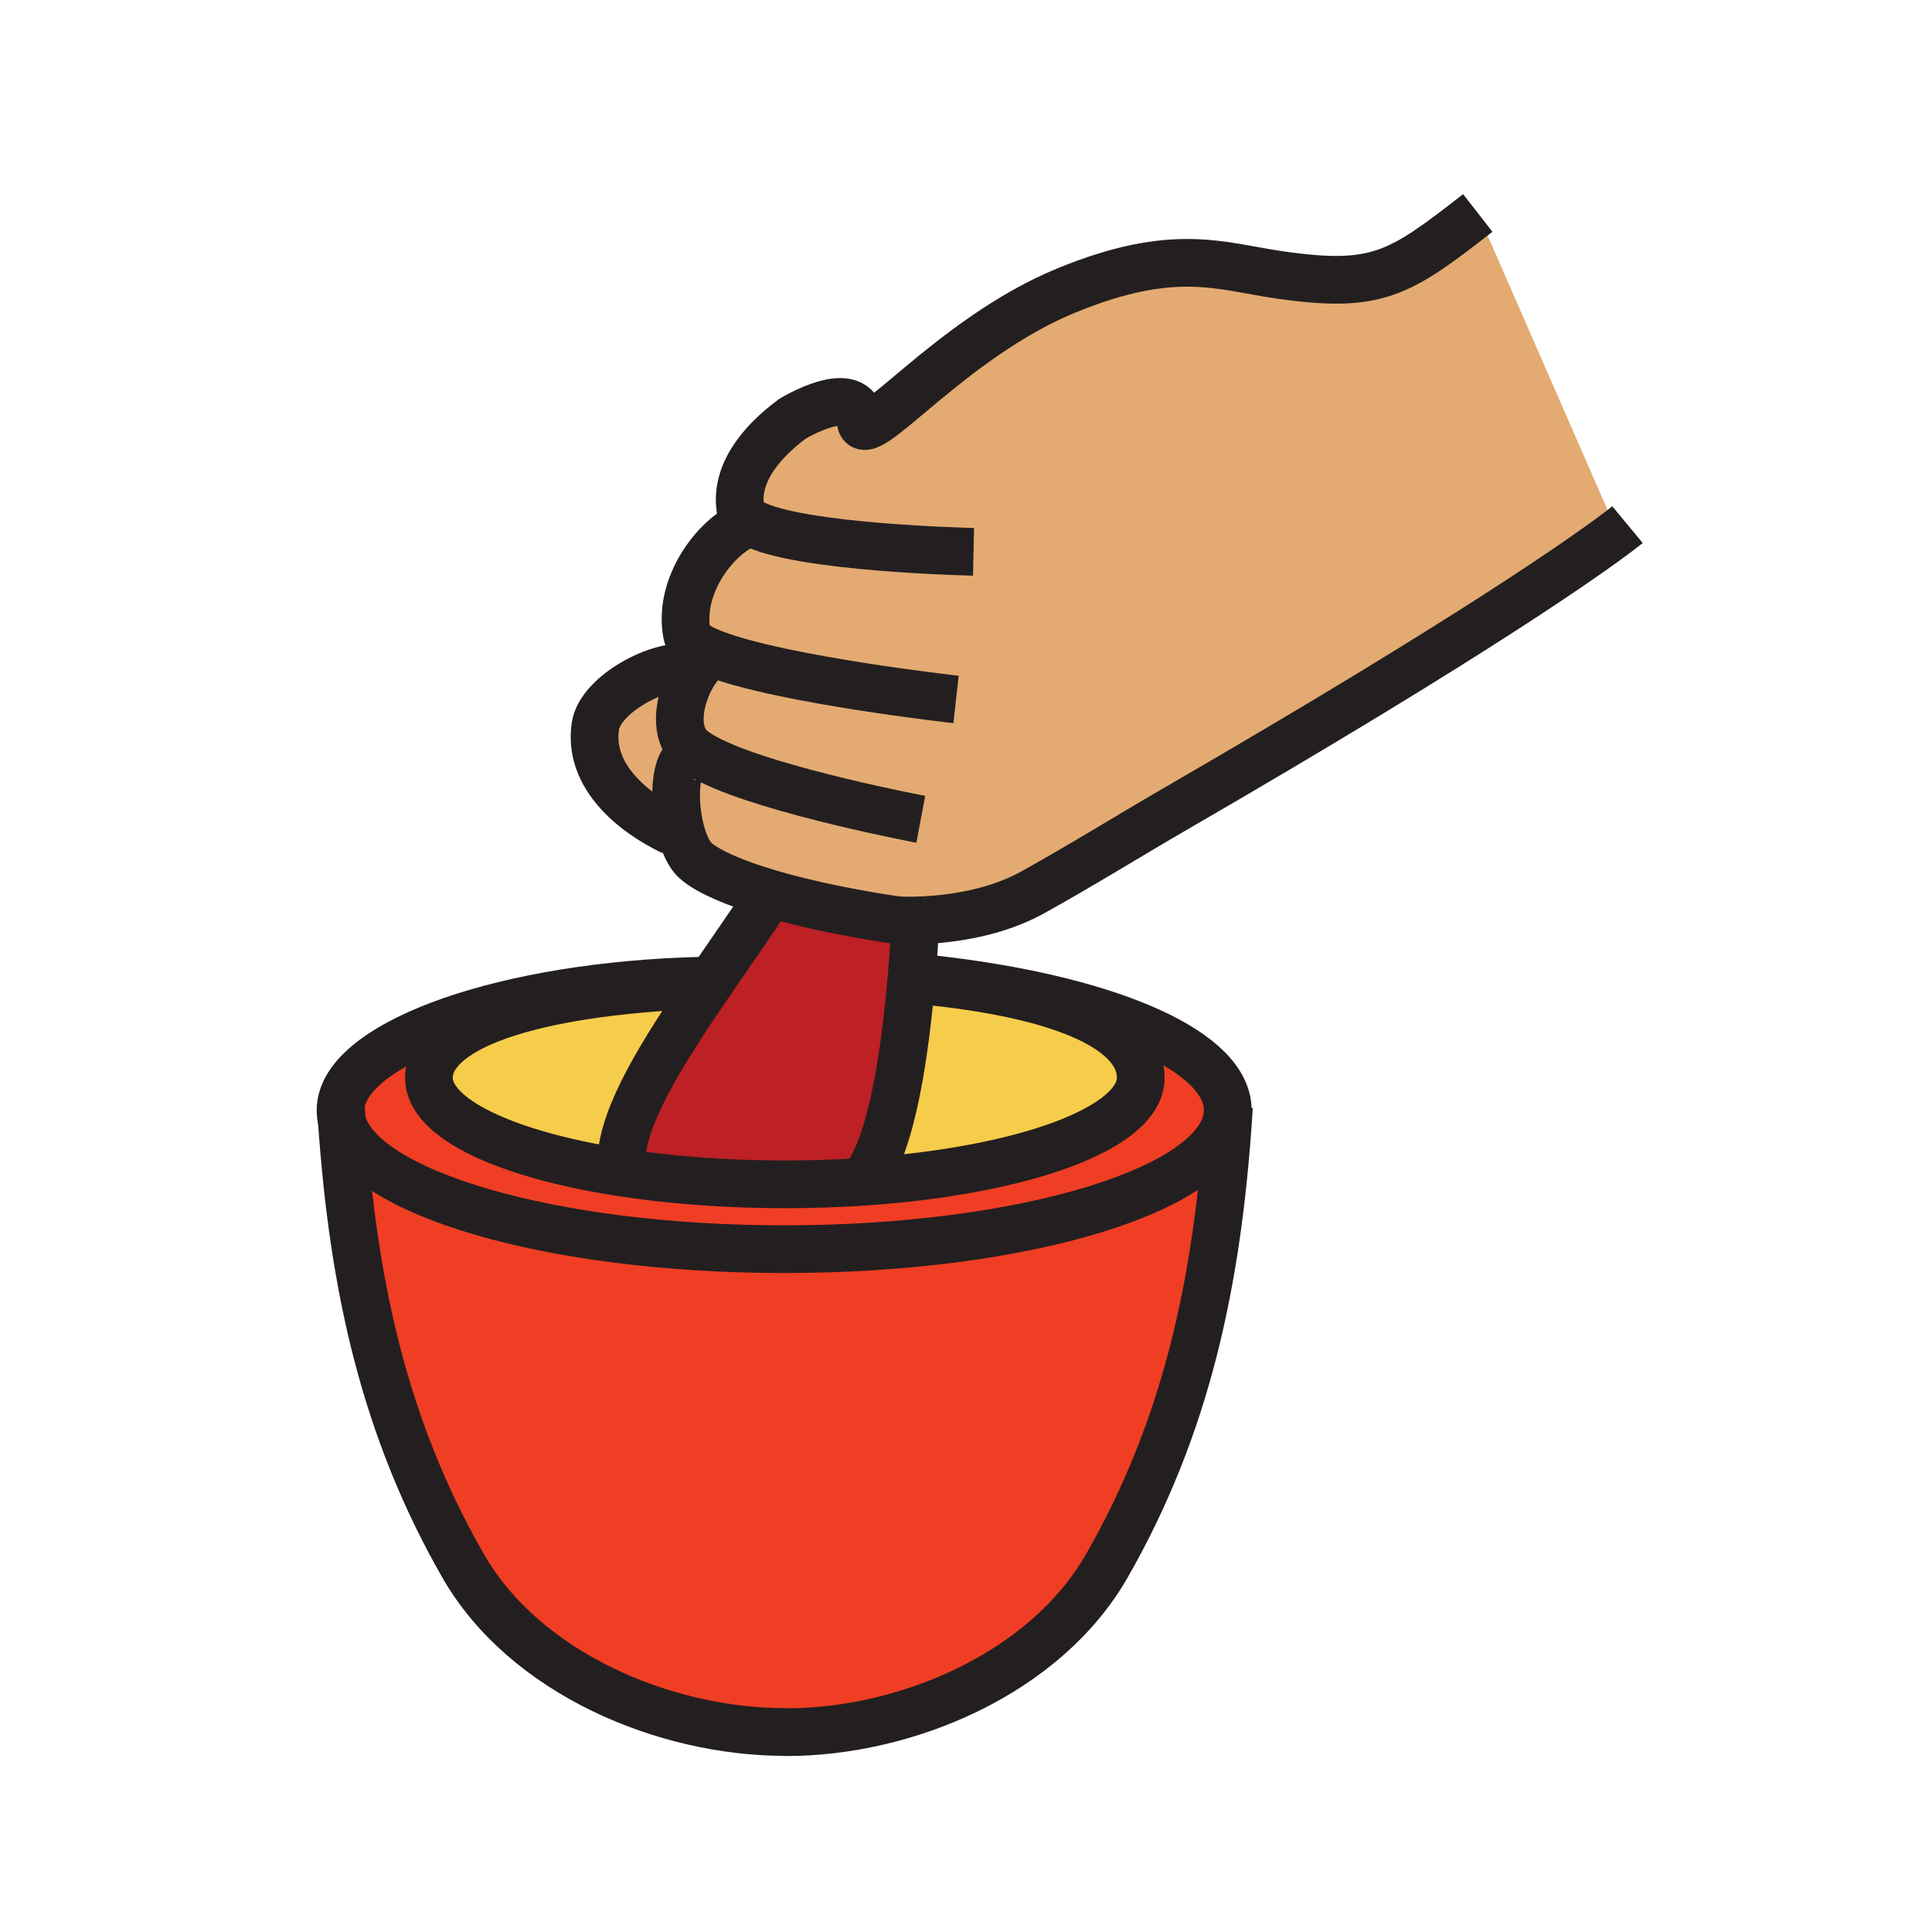 <?xml version="1.0"?><svg xmlns="http://www.w3.org/2000/svg" width="850.394" height="850.394" viewBox="0 0 850.394 850.394" overflow="visible"><path d="M299.74 366.29c-3.78-13.81-2.59-31.99 3.81-33.23l2.22-2.41c-1.55-1.14-2.76-2.29-3.56-3.43-5.98-8.47-2.08-22.98 3.63-31.62 2.53-3.83 5.41-6.5 7.95-7l.37-.93c-6.79-2.64-11.18-5.43-11.75-8.32-4.66-23.94 16.38-46.89 28.36-49.27-2.66-1.47-4.32-3.11-4.67-4.93-3.06-15.65 8.01-29.91 22.64-40.76 0 0 28.47-17.47 30.1.99 1.15 13.13 39.4-36.55 90.55-57.53 47.431-19.44 67.681-10.64 93.49-6.9 43.3 6.27 52.95-.21 87.58-27.21L710 230l2.86 3.66c-12.5 9.5-61.53 44.8-194.7 121.91-21.22 12.28-42.44 25.52-63.88 37.37-15.99 8.83-34.8 11.39-46.87 12.05-1.72.1-3.3.15-4.72.19-4.74.09-7.63-.11-7.63-.11s-29.66-4.01-56.06-11.74c-8.57-2.52-16.79-5.42-23.55-8.7-5.34-2.6-9.29-5.23-11.12-7.85-1.95-2.76-3.48-6.44-4.59-10.49z" fill="#e3ab72" class="aac-skin-fill"></path><path d="M296 366c-17.19-8.2-37.31-24.37-33.92-46.46 2.14-13.93 28.41-28.1 41.92-25.54l1.84 1.6c-5.71 8.64-9.61 23.15-3.63 31.62.8 1.14 2.01 2.29 3.56 3.43l-2.22 2.41c-6.4 1.24-7.59 19.42-3.81 33.23L296 366z" fill="#e3ab72" class="aac-skin-fill"></path><path d="M502.12 474.4c0 22.29-51.94 40.949-121.57 45.72l-.06-.94c12.42-16.439 17.92-56.5 20.75-89.109l1.48.13c5.35.52 10.61 1.1 15.75 1.76l-.13 1.01c55.2 6.959 83.78 22.009 83.78 41.429z" fill="#f6cc4b"></path><path d="M301.56 433.86c-74.93 3.939-112.77 20.31-112.77 40.54 0 18.029 33.97 33.68 83.8 41.529 21.76 3.431 46.56 5.37 72.86 5.37 12.07 0 23.82-.41 35.1-1.18 69.63-4.771 121.57-23.43 121.57-45.72 0-19.42-28.58-34.471-83.78-41.431l.13-1.01c71.52 9.07 121.95 31.05 121.95 56.71 0 .53-.02 1.05-.06 1.58-2.681 33.05-89.04 59.59-195.2 59.59-102.83 0-187.11-24.91-194.7-56.51-.37-1.54-.56-3.09-.56-4.66 0-27.76 65.44-53.33 151.59-56.76l.07 1.952z" fill="#ef3e23"></path><path d="M272.59 515.93l.86-5.47c.97-19.97 17.87-46.91 38.38-76.99 8.66-12.7 17.96-25.96 26.98-39.49l.19-.65c26.4 7.73 56.06 11.74 56.06 11.74s2.89.2 7.63.11l.1 4.29c-.41 6.25-.91 13.23-1.55 20.6-2.83 32.609-8.33 72.67-20.75 89.109l.06.94c-11.28.77-23.03 1.18-35.1 1.18-26.3.001-51.1-1.939-72.86-5.369z" fill="#bd2025"></path><path d="M540.36 490.25l.38.02c-4.86 74.53-18.62 137.921-53.53 198.921-27.229 47.55-88.43 73.25-141.18 73.25l-.58-.08c-52.74 0-114.45-25.69-141.67-73.25-34.43-60.13-48.28-122.61-53.32-195.78 7.59 31.6 91.87 56.51 194.7 56.51 106.16-.001 192.52-26.541 195.2-59.591z" fill="#ef3e23"></path><path d="M309.01 431.67l2.82 1.8c-20.51 30.08-37.41 57.021-38.38 76.99l-.86 5.47c-49.83-7.85-83.8-23.5-83.8-41.529 0-20.23 37.84-36.601 112.77-40.54l-.07-1.95c2.49-.101 5-.181 7.52-.241z" fill="#f6cc4b"></path><g fill="none" stroke="#231f20" stroke-width="21"><path d="M402.72 430.2c5.35.52 10.61 1.1 15.75 1.76 71.52 9.07 121.95 31.05 121.95 56.71 0 .53-.02 1.05-.06 1.58-2.681 33.05-89.04 59.59-195.2 59.59-102.83 0-187.11-24.91-194.7-56.51-.37-1.54-.56-3.09-.56-4.66 0-27.76 65.44-53.33 151.59-56.76 2.49-.101 5-.18 7.52-.24"></path><path d="M540.95 487.06c-.07 1.07-.13 2.141-.21 3.21-4.86 74.53-18.62 137.921-53.53 198.921-27.229 47.55-88.43 73.25-141.18 73.25l-.58-.08c-52.74 0-114.45-25.69-141.67-73.25-34.43-60.13-48.28-122.61-53.32-195.78-.15-2.1-.29-4.21-.42-6.33"></path><path d="M410 432c2.84.3 5.62.63 8.34.97 55.2 6.96 83.78 22.011 83.78 41.431 0 22.29-51.94 40.949-121.57 45.72-11.28.77-23.03 1.18-35.1 1.18-26.3 0-51.1-1.939-72.86-5.37-49.83-7.85-83.8-23.5-83.8-41.529 0-20.23 37.84-36.601 112.77-40.54"></path><path d="M338.81 393.98c-9.02 13.53-18.32 26.79-26.98 39.49-20.51 30.08-37.41 57.021-38.38 76.99M380.49 519.18c12.42-16.439 17.92-56.5 20.75-89.109.64-7.37 1.14-14.35 1.55-20.6M313.33 335.05c-3-1.46-5.57-2.93-7.56-4.4-1.55-1.14-2.76-2.29-3.56-3.43-5.98-8.47-2.08-22.98 3.63-31.62 2.53-3.83 5.41-6.5 7.95-7M405.29 360.62s-64.4-12.15-91.96-25.57M407.41 404.99c-1.72.1-3.3.15-4.72.19-4.74.09-7.63-.11-7.63-.11s-29.66-4.01-56.06-11.74c-8.57-2.52-16.79-5.42-23.55-8.7-5.34-2.6-9.29-5.23-11.12-7.85-1.95-2.76-3.48-6.44-4.59-10.49-3.78-13.81-2.59-31.99 3.81-33.23M716.36 230.92s-1.051.87-3.5 2.74c-12.5 9.5-61.53 44.8-194.7 121.91-21.22 12.28-42.44 25.52-63.88 37.37-15.99 8.83-34.8 11.39-46.87 12.05M420.81 307.87s-76.69-8.55-106.65-20.2c-6.79-2.64-11.18-5.43-11.75-8.32-4.66-23.94 16.38-46.89 28.36-49.27h.02"></path><path d="M428.51 242.89s-77.57-1.63-97.74-12.81c-2.66-1.47-4.32-3.11-4.67-4.93-3.06-15.65 8.01-29.91 22.64-40.76 0 0 28.47-17.47 30.1.99 1.15 13.13 39.4-36.55 90.55-57.53 47.431-19.44 67.681-10.64 93.49-6.9 43.3 6.27 52.95-.21 87.58-27.21M296 366c-17.19-8.2-37.31-24.37-33.92-46.46 2.14-13.93 28.41-28.1 41.92-25.54"></path></g><path fill="none" d="M0 0h850.394v850.394H0z"></path></svg>
